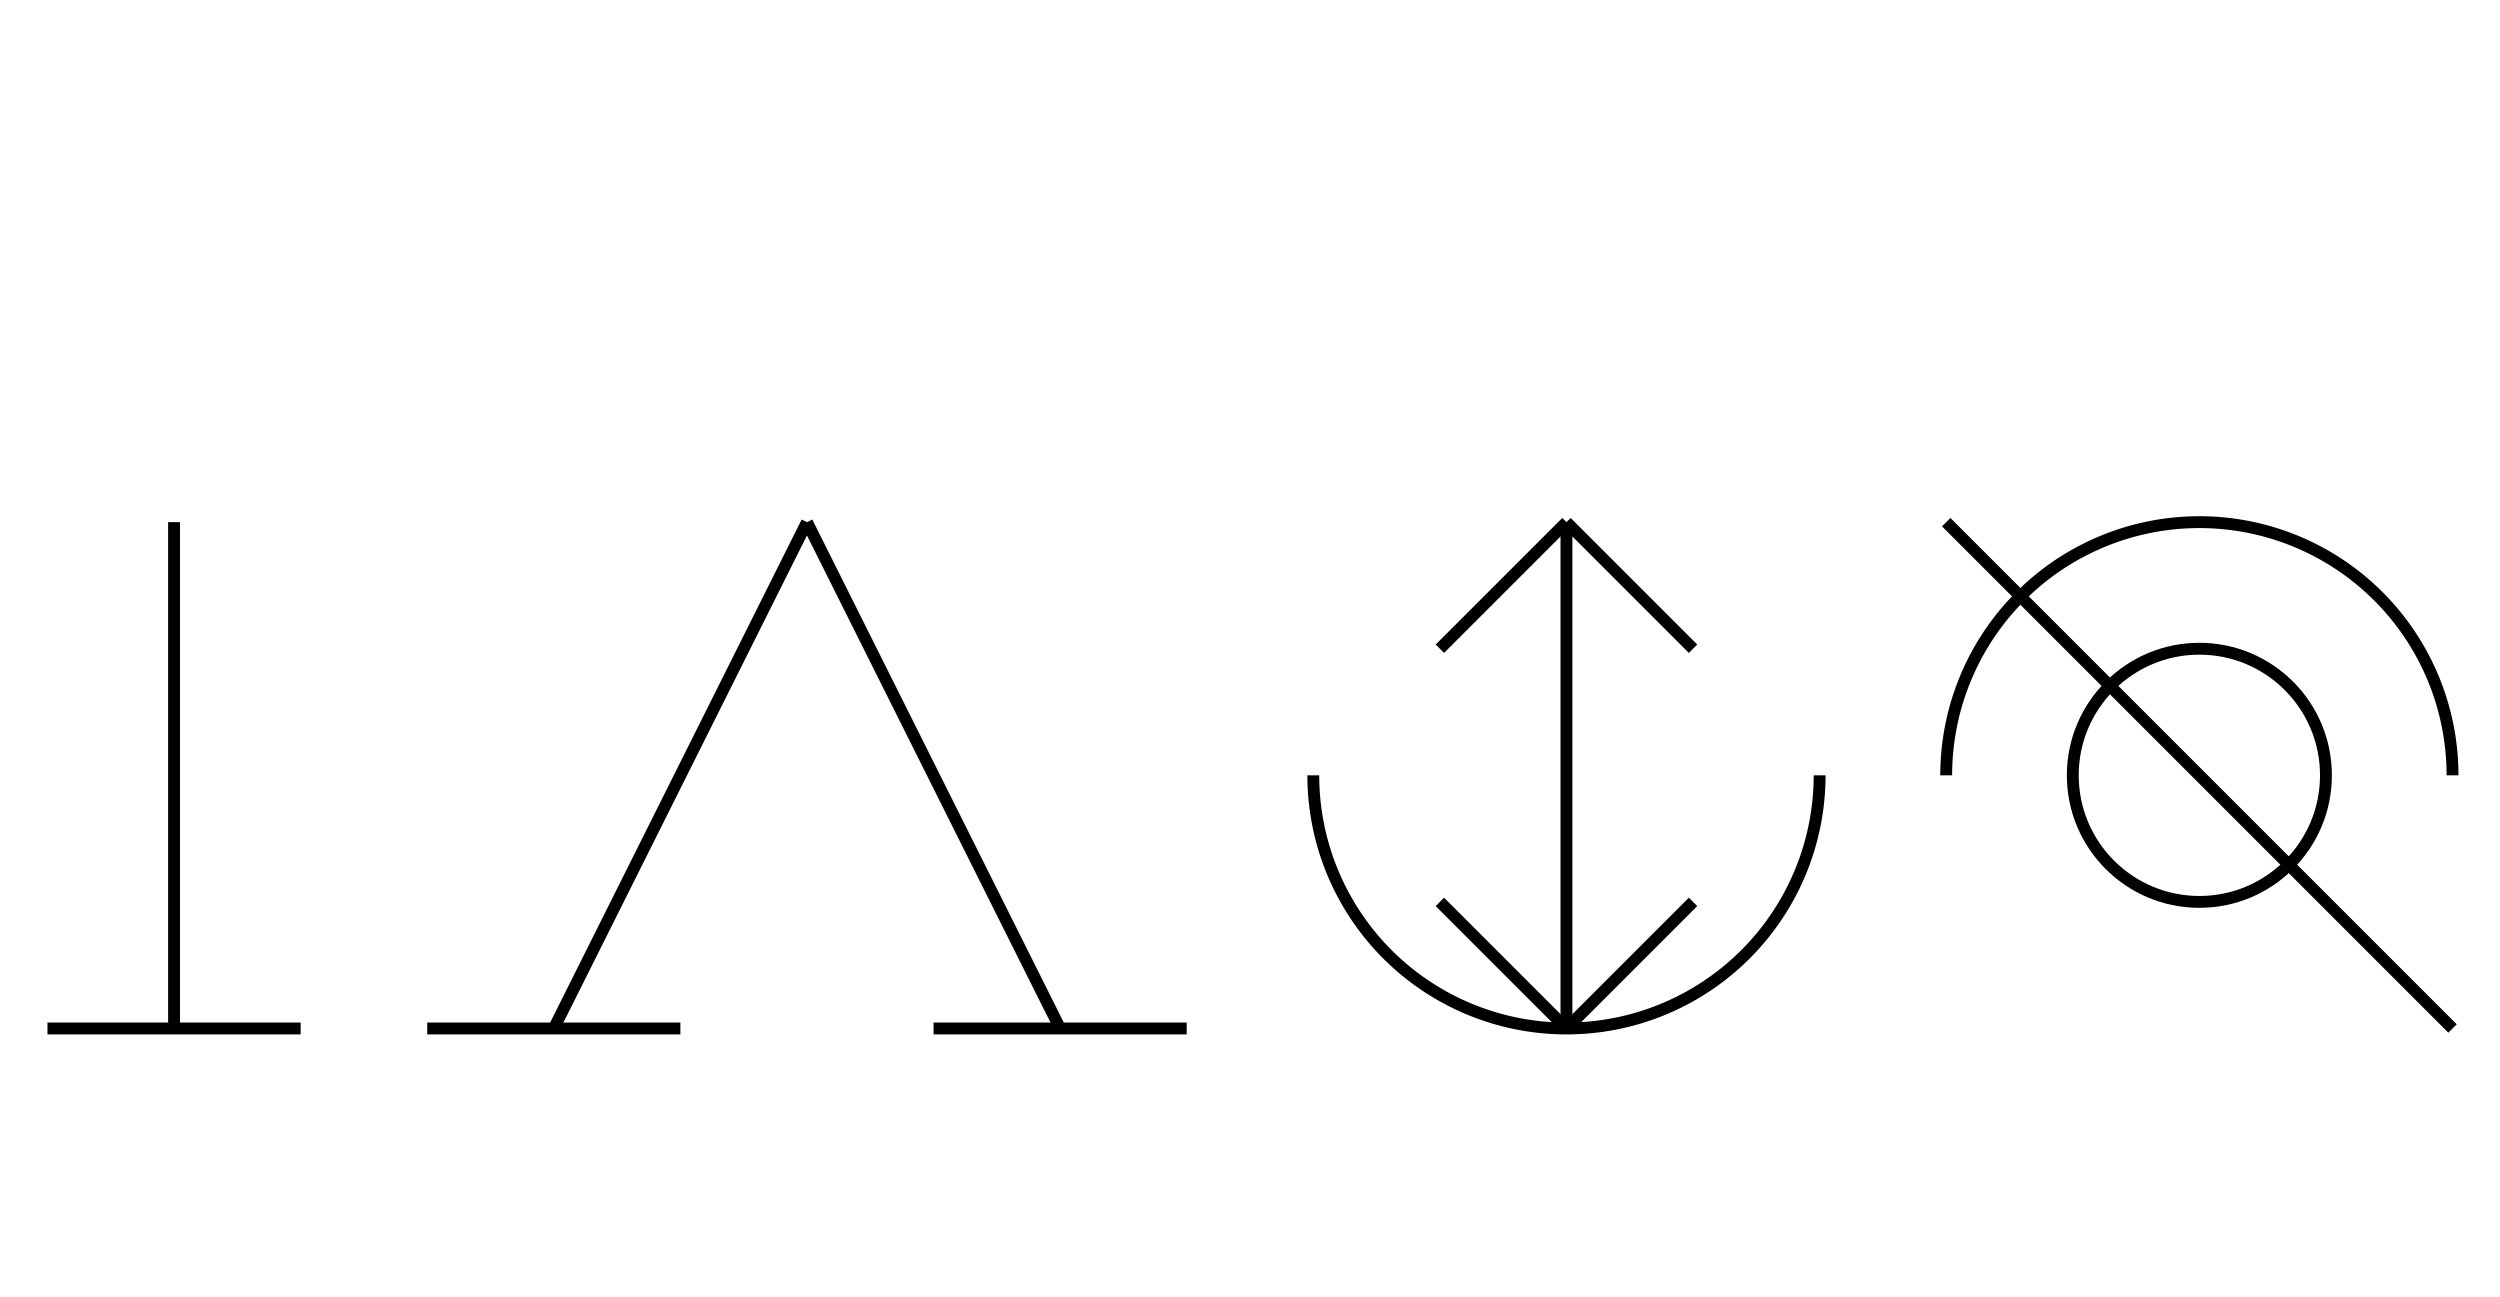 <?xml version="1.0" encoding="UTF-8" standalone="no"?>
<!DOCTYPE svg PUBLIC "-//W3C//DTD SVG 1.0//EN" "http://www.w3.org/TR/2001/REC-SVG-20010904/DTD/svg10.dtd">
<svg xmlns="http://www.w3.org/2000/svg" width="632" height="328">
<style type="text/css">
.brush0 { fill: rgb(255,255,255); }
.pen0 { stroke: rgb(0,0,0); stroke-width: 1; stroke-linejoin: round; }
.font0 { font-size: 11px; font-family: "MS Sans Serif"; }
.pen1 { stroke: rgb(0,0,0); stroke-width: 7; stroke-linejoin: round; }
.brush1 { fill: none; }
.font1 { font-weight: bold; font-size: 16px; font-family: System, sans-serif; }
</style>
<g>
<line stroke="#000" stroke-width="3" stroke-linejoin="round" fill="none" x1="108" x2="172" y1="260" y2="260"/>
<line stroke="#000" stroke-width="3" stroke-linejoin="round" fill="none" x1="236" x2="300" y1="260" y2="260"/>
<line stroke="#000" stroke-width="3" stroke-linejoin="round" fill="none" x1="140" x2="204" y1="260" y2="132"/>
<line stroke="#000" stroke-width="3" stroke-linejoin="round" fill="none" x1="204" x2="268" y1="132" y2="260"/>
<line stroke="#000" stroke-width="3" stroke-linejoin="round" fill="none" x1="44" x2="44" y1="132" y2="260"/>
<line stroke="#000" stroke-width="3" stroke-linejoin="round" fill="none" x1="12" x2="76" y1="260" y2="260"/>
<path stroke="#000" stroke-width="3" stroke-linejoin="round" d="M 332.0,196.0 A 64.0,64.0 0 0 0 460.0,196.0" fill="none"/>
<path stroke="#000" stroke-width="3" stroke-linejoin="round" d="M 620.0,196.0 A 64.0,64.0 0 1 0 492.0,196.0" fill="none"/>
<circle stroke="#000" stroke-width="3" stroke-linejoin="round" cx="556.0" cy="196.0" fill="none" r="32.0"/>
<line stroke="#000" stroke-width="3" stroke-linejoin="round" fill="none" x1="492" x2="620" y1="132" y2="260"/>
<line stroke="#000" stroke-width="3" stroke-linejoin="round" fill="none" x1="396" x2="364" y1="132" y2="164"/>
<line stroke="#000" stroke-width="3" stroke-linejoin="round" fill="none" x1="396" x2="428" y1="132" y2="164"/>
<line stroke="#000" stroke-width="3" stroke-linejoin="round" fill="none" x1="396" x2="396" y1="132" y2="260"/>
<line stroke="#000" stroke-width="3" stroke-linejoin="round" fill="none" x1="364" x2="396" y1="228" y2="260"/>
<line stroke="#000" stroke-width="3" stroke-linejoin="round" fill="none" x1="396" x2="428" y1="260" y2="228"/>
</g>
</svg>
